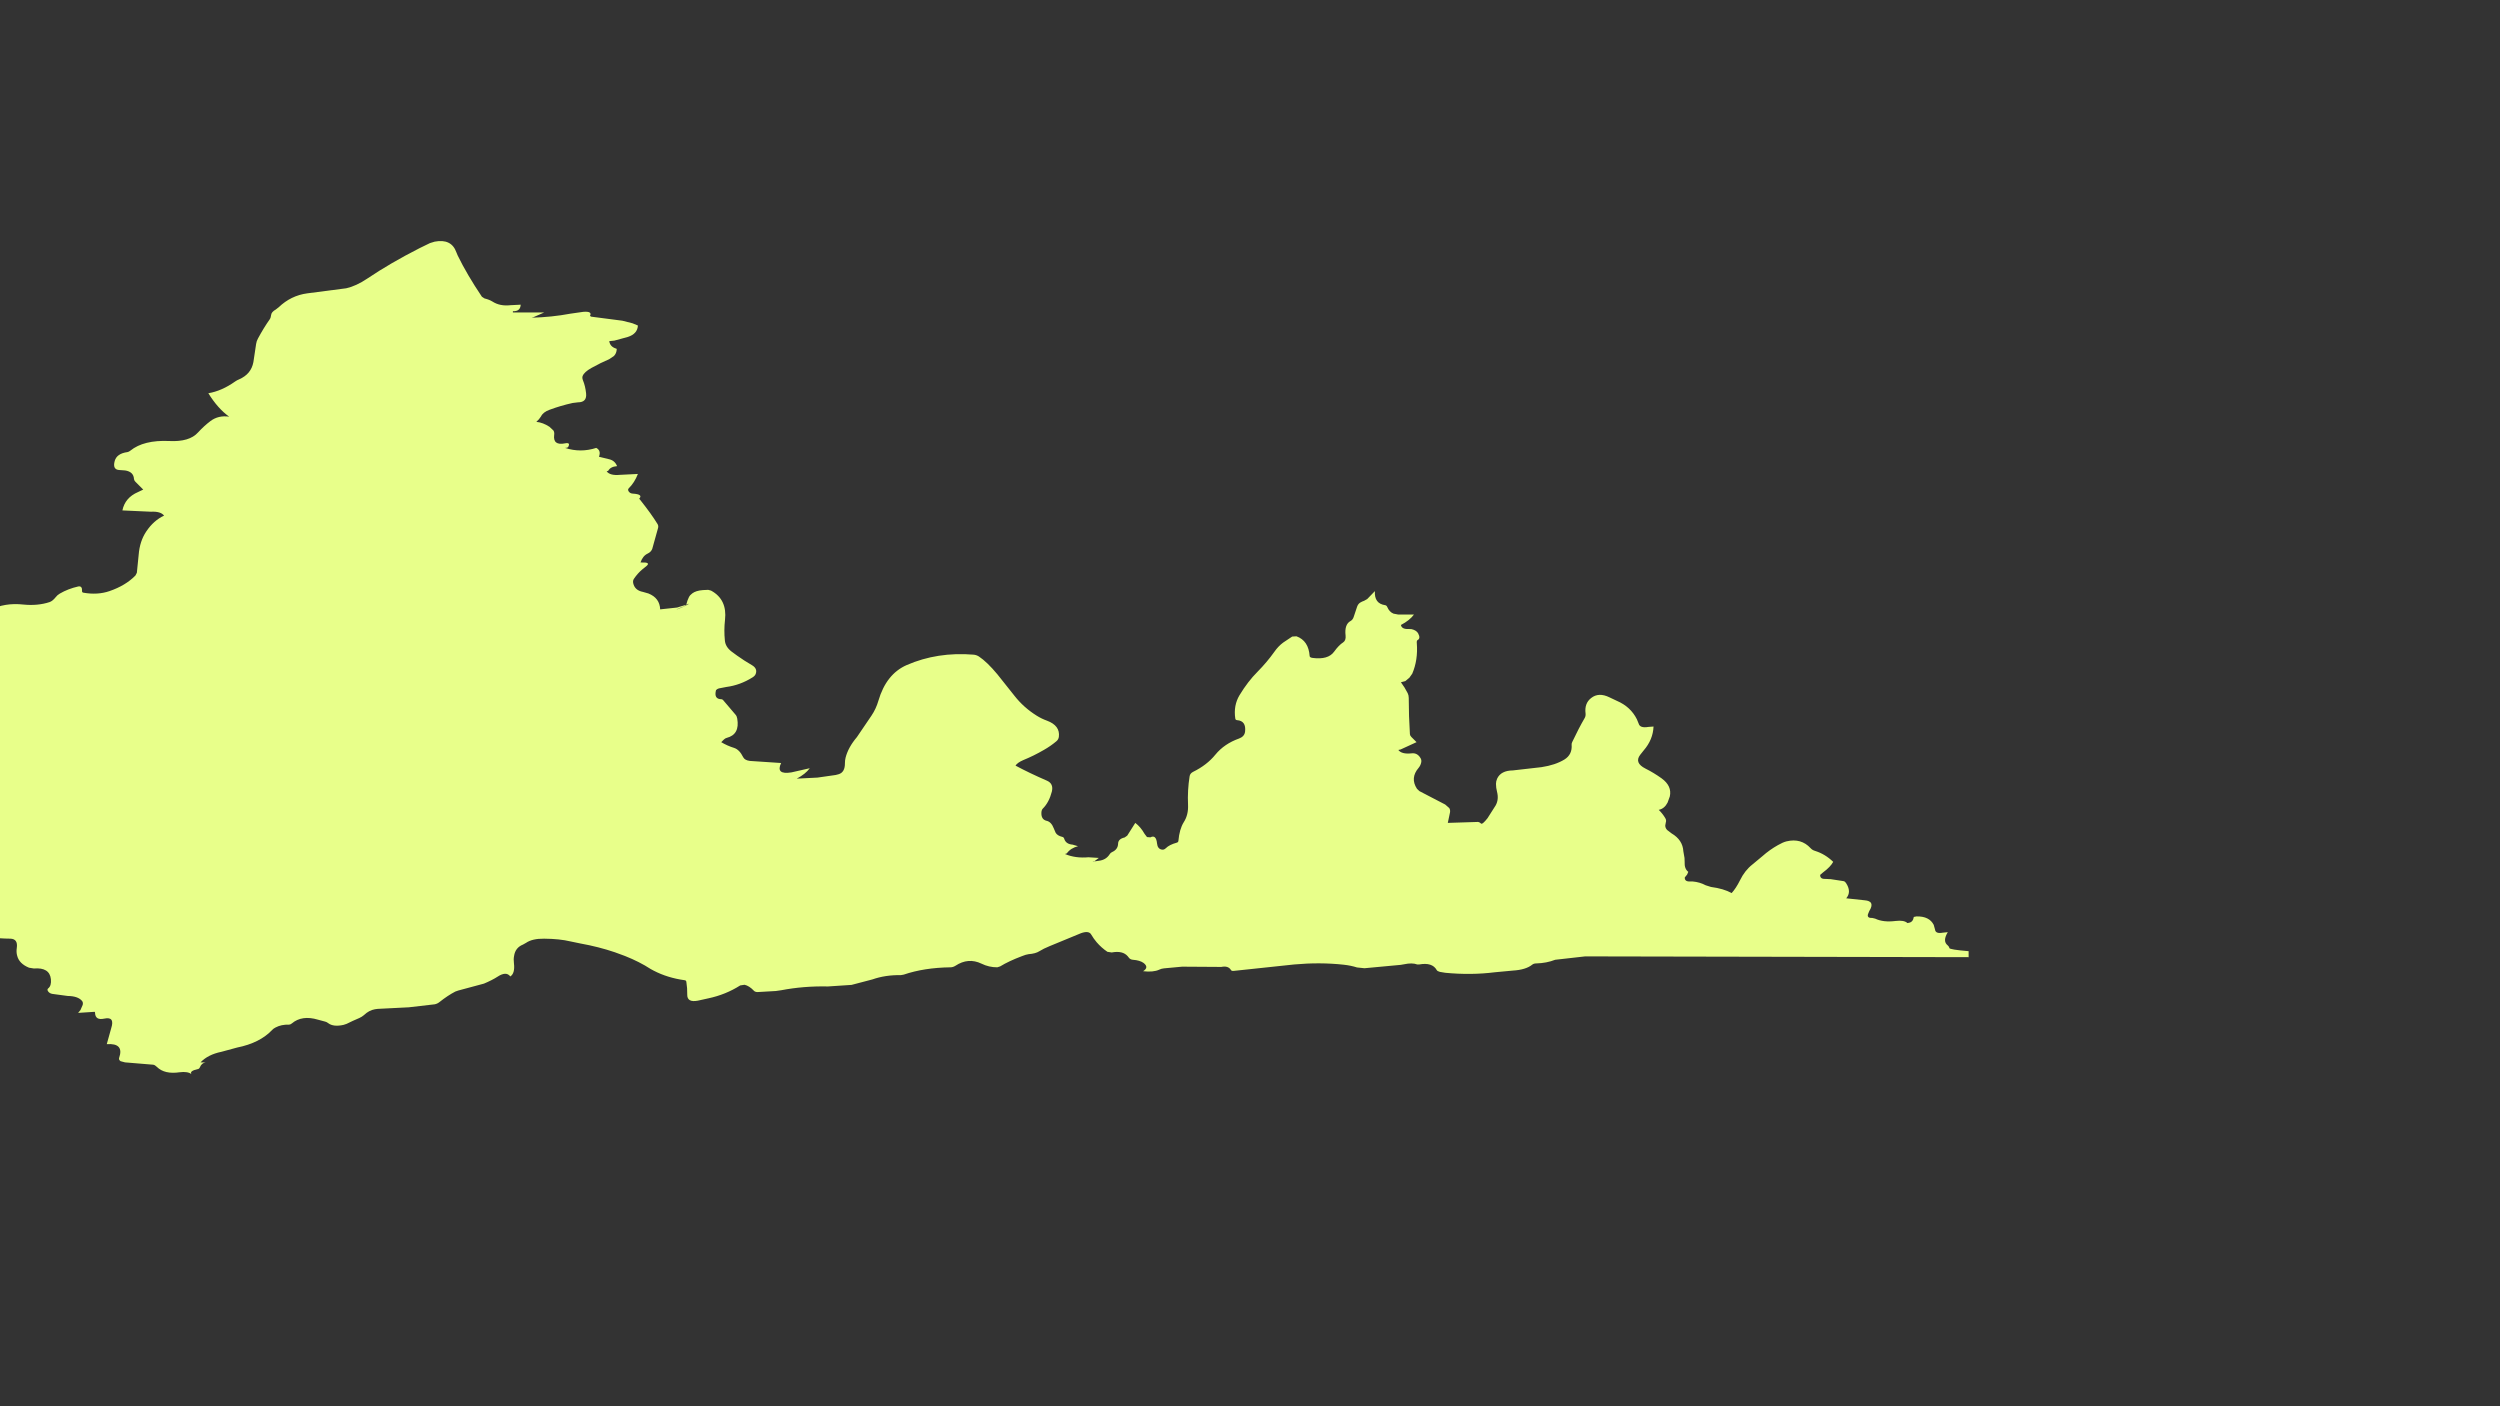 <?xml version="1.0" encoding="utf-8"?>
<!-- Generator: Adobe Illustrator 16.0.0, SVG Export Plug-In . SVG Version: 6.00 Build 0)  -->
<!DOCTYPE svg PUBLIC "-//W3C//DTD SVG 1.1//EN" "http://www.w3.org/Graphics/SVG/1.1/DTD/svg11.dtd">
<svg version="1.1" id="Selected_Items" xmlns="http://www.w3.org/2000/svg" xmlns:xlink="http://www.w3.org/1999/xlink" x="0px"
	 y="0px" width="960px" height="540px" viewBox="0 0 960 540" enable-background="new 0 0 960 540" xml:space="preserve">
<rect x="0" y="0" width="960" height="540" fill="#333333" stroke="none"/>
<symbol  id="Symbol_5" viewBox="-164 -412.45 919.95 319.887">
	<path fill-rule="evenodd" clip-rule="evenodd" fill="#E8FF8A" d="M697-326.75c2.566-0.8,4.883-2.2,6.95-4.2
		c-0.667-1.267-1.983-2.633-3.95-4.1l-1.05-0.9c-0.067-1.1,0.6-1.617,2-1.55l2.05-0.1l4.9-0.75c0.367-0.066,0.684-0.3,0.95-0.7
		c1.5-2.267,1.533-4.233,0.1-5.9l7-0.75c2.833-0.2,3.45-1.583,1.85-4.15l-0.5-1.2c-0.3-1.034,0.267-1.517,1.7-1.45l1.05-0.25
		c2.1-1,4.717-1.3,7.85-0.9c2.167,0.267,3.684,0,4.55-0.8l0.55,0.1c1.066,0.167,1.7,0.917,1.9,2.25l1.05,0.2
		c3.267,0.066,5.466-1.017,6.6-3.25l0.5-1.8c0.134-1.133,1.117-1.533,2.95-1.2l1.95,0.2c-1.4-2.3-1.417-3.983-0.05-5.05
		c0.367-0.3,0.583-0.65,0.65-1.05c0.1-0.4,2.567-0.8,7.4-1.2v-2.3l-147.25,0.3l-11.5-1.3c-2.233-0.867-4.65-1.333-7.25-1.4
		c-0.667,0-1.2-0.167-1.6-0.5c-1.633-1.3-4.1-2.05-7.4-2.25l-6.95-0.65c-6.066-0.767-12.4-0.833-19-0.2l-2.1,0.35
		c-0.633,0.167-1.033,0.4-1.2,0.7c-1.134,2.033-3.367,2.75-6.7,2.15h-0.8c-1.267,0.5-2.983,0.517-5.15,0.05l-1.15-0.2l-13.95-1.3
		l-2.85,0.3c-1.567,0.5-3.267,0.85-5.1,1.05c-6.1,0.667-12.433,0.7-19,0.1l-23.05-2.45c-0.667-0.1-1.083,0-1.25,0.3
		c-0.7,1.167-1.934,1.567-3.7,1.2l-15.05,0.1l-7-0.65c-0.667-0.066-1.267-0.233-1.8-0.5c-1.5-0.7-3.566-0.9-6.2-0.6
		c1.6,1,1.65,2.067,0.15,3.2c-0.934,0.667-2.3,1.067-4.1,1.2c-0.7,0.066-1.233,0.367-1.6,0.9l-0.35,0.45
		c-1.3,1.5-3.35,1.983-6.15,1.45l-1.65,0.25c-1.533,1.033-2.917,2.267-4.15,3.7c-0.767,0.9-1.45,1.867-2.05,2.9
		c-0.6,1.1-1.917,1.283-3.95,0.55l-12-4.95c-1.633-0.667-2.95-1.317-3.95-1.95c-0.967-0.633-2.35-1.017-4.15-1.15l-1.15-0.25
		l-1.4-0.5c-3.367-1.267-6.167-2.583-8.4-3.95l-1.1-0.35c-2.133,0-4.15,0.467-6.05,1.4c-3.4,1.633-6.733,1.367-10-0.8
		c-0.633-0.4-1.283-0.6-1.95-0.6c-6.767-0.1-12.733-1.033-17.9-2.8l-1.1-0.2c-3.967,0.067-7.617-0.483-10.95-1.65l-8-2.1l-9.05-0.6
		c-6.233,0.133-12.217-0.35-17.95-1.45l-2.1-0.3l-6.95-0.4c-0.667,0-1.15,0.167-1.45,0.5c-1.2,1.267-2.4,2.034-3.6,2.3l-1.65-0.25
		c-3.733-2.367-7.8-4.017-12.2-4.95l-4.05-0.9c-2.767-0.533-4.133,0.233-4.1,2.3c0.033,1.667-0.083,3.317-0.35,4.95
		c-0.066,0.367-0.283,0.567-0.65,0.6c-4.367,0.6-8.316,1.816-11.85,3.65l-1.2,0.65c-2.867,1.867-6.15,3.533-9.85,5l-3.95,1.45
		c-4.133,1.4-8.517,2.517-13.15,3.35l-3.85,0.8c-2.767,0.667-6.133,1.017-10.1,1.05c-3.034,0.034-5.35-0.5-6.95-1.6l-1.15-0.65
		c-2-0.8-3.15-2.267-3.45-4.4c-0.167-0.833-0.183-1.767-0.05-2.8c0.3-2.6-0.167-4.283-1.4-5.05c-1.034,1.4-2.667,1.367-4.9-0.1
		c-1.333-0.867-3.066-1.75-5.2-2.65l-9.85-2.65l-1.15-0.4c-1.934-1-3.95-2.333-6.05-4c-0.566-0.467-1.2-0.767-1.9-0.9l-9.95-1.15
		l-11.9-0.6l-1.1-0.15c-1.5-0.267-2.883-1-4.15-2.2c-0.533-0.467-1.133-0.85-1.8-1.15c-1.667-0.7-3.3-1.45-4.9-2.25l-1.2-0.4
		c-2.566-0.567-4.517-0.35-5.85,0.65c-0.367,0.3-0.75,0.5-1.15,0.6l-2.8,0.75c-4.1,1.233-7.45,0.75-10.05-1.45
		c-0.367-0.3-0.716-0.45-1.05-0.45c-1.967,0.067-3.7-0.3-5.2-1.1c-0.533-0.267-0.95-0.567-1.25-0.9
		c-3.167-3.367-7.667-5.633-13.5-6.8L85-403.9c-3.433-0.7-6.1-2.05-8-4.05h2c-1.033-0.133-1.783-0.767-2.25-1.9
		c-0.167-0.4-0.45-0.633-0.85-0.7c-2.133-0.467-2.933-1.1-2.4-1.9c-0.967,0.733-2.483,0.967-4.55,0.7
		c-3.833-0.567-6.733,0.117-8.7,2.05c-0.5,0.5-0.967,0.784-1.4,0.85L48-407.95l-1.7,0.45c-0.533,0.367-0.716,0.8-0.55,1.3
		c1.333,3.8-0.25,5.55-4.75,5.25l1.7,6.1c1,3.067,0.117,4.3-2.65,3.7c-2.3-0.5-3.483,0.233-3.55,2.2c0,0.333-0.117,0.467-0.35,0.4
		l-6.15-0.4l0.9,1.1l0.85,1.95c0.167,0.633,0.083,1.15-0.25,1.55c-1.033,1.233-2.867,1.867-5.5,1.9l-5.95,0.8
		c-0.7,0.133-1.233,0.467-1.6,1c-0.3,0.467-0.284,0.833,0.05,1.1c0.867,0.667,1.217,1.85,1.05,3.55
		c-0.333,3.067-2.517,4.433-6.55,4.1l-1.85,0.3c-2.533,1.033-4.05,2.567-4.55,4.6c-0.267,0.9-0.317,1.9-0.15,3
		c0.333,2.3-0.483,3.483-2.45,3.55l-2.05,0.05c-4.633,0.3-9.284,0.4-13.95,0.3c-3.4-0.1-6.7-0.5-9.9-1.2
		c-2.233-0.467-4.567-1.4-7-2.8l-1.2-0.55c-1.967-0.6-3.8-1.383-5.5-2.35l-1.45-0.85l-1.7-1.35c-1.2-1.133-2.95-1.716-5.25-1.75
		c-0.667,0-1.25,0.15-1.75,0.45c-1.733,0.967-3.167,0.817-4.3-0.45l-1.05-0.7l-1.15,0.15c-0.7,1.167-1.95,1.8-3.75,1.9l-5,0.5
		c-0.667,0.1-1.233,0-1.7-0.3c-3.233-2.233-6.633-2.367-10.2-0.4c-0.4,0.233-0.767,0.35-1.1,0.35l-1.1-0.2l-1.65-0.75l-6.3-4.5
		c-0.633-0.367-1.3-0.617-2-0.75c-3.067-0.6-5.684-1.434-7.85-2.5l-1.2-0.45c-2.9-0.733-4.917-0.217-6.05,1.55
		c-0.233,0.4-0.55,0.667-0.95,0.8c-3.066,1.033-5.6,2.567-7.6,4.6c-1.667,1.667-4.433,2.316-8.3,1.95
		c-1.233-0.1-2.35,0.367-3.35,1.4l-1.45,1.35l-42.2,0.5c16.433,1.8,24.883,3.6,25.35,5.4l0.65,1.1l2.2,1.6
		c0.533,0.267,1.133,0.434,1.8,0.5c2.633,0.233,5.017,1.117,7.15,2.65c1.1,0.8,2.367,1.317,3.8,1.55c0.7,0.133,1.35,0.417,1.95,0.85
		c1.8,1.3,2.5,3.25,2.1,5.85c1.467-1.267,3.517-2.5,6.15-3.7c1.167-0.533,2.2-0.383,3.1,0.45l1.7,1.35
		c3.3,2.067,6.017,4.333,8.15,6.8c0.8,0.867,2.083,1.133,3.85,0.8l2.05-0.25c6-0.3,12-0.45,18-0.45c-1.6,1-1.767,2.167-0.5,3.5
		c0.333,0.333,0.583,0.817,0.75,1.45c0.167,0.7,0.467,1.35,0.9,1.95c1.4,2,2.6,4.066,3.6,6.2c0.6,1.333,0.483,2.217-0.35,2.65
		c-0.267,0.167-0.383,0.583-0.35,1.25c0.133,3.5,1.117,6.15,2.95,7.95c0.333,0.333,0.517,0.683,0.55,1.05
		c0.4,3.434,1.934,5.6,4.6,6.5L-59-308c2.433,1.3,5.1,2.017,8,2.15c4.6,0.233,8.9-0.25,12.9-1.45c0.4-0.133,0.633-0.383,0.7-0.75
		c0.633-3.934,1.1-7.9,1.4-11.9c2.033,0.333,4.083,1.233,6.15,2.7c1.467,1.033,2.733,1.817,3.8,2.35c4.133,2.066,7.8,3.733,11,5
		c1.167,0.467,1.7,1.783,1.6,3.95l0.25,2c0.9,3.467,1.434,7.117,1.6,10.95c0.067,1.333,0.517,2.417,1.35,3.25L-8-287l-10.9,3.3
		c-2.767,1-4.133,2.9-4.1,5.7c0,0.667,0.183,1.4,0.55,2.2c0.867,1.9,1.75,3.383,2.65,4.45c0.2,0.233,0.05,0.6-0.45,1.1
		c-0.833,0.833-1.35,1.933-1.55,3.3c-0.5,3.333-0.333,6.017,0.5,8.05c1.267,3.066,2.433,5.517,3.5,7.35c0.2,0.367,0.233,0.9,0.1,1.6
		c-0.433,2.667,0.217,4.9,1.95,6.7l1.5,1.5c2.8,2.9,6.267,5.4,10.4,7.5c3.767,1.933,8.05,2.633,12.85,2.1
		c3.667-0.367,7.017-0.05,10.05,0.95c0.767,0.267,1.55,0.9,2.35,1.9c0.4,0.533,0.917,0.983,1.55,1.35c2.1,1.233,4.466,2.15,7.1,2.75
		c1.067,0.2,1.55-0.417,1.45-1.85c0-0.3,0.183-0.483,0.55-0.55c3.6-0.633,6.917-0.433,9.95,0.6c4.167,1.433,7.5,3.433,10,6
		l0.55,1.05l0.7,6.95c0.267,3.433,1.233,6.4,2.9,8.9c1.9,2.833,4.184,4.867,6.85,6.1c-0.867,1.133-2.55,1.633-5.05,1.5L47-196
		c0.667,3.267,2.667,5.617,6,7.05c0.667,0.3,1.333,0.617,2,0.95l-3,3c-0.333,0.333-0.517,0.683-0.55,1.05
		c-0.1,1.867-1.233,2.967-3.4,3.3L46-180.5c-1.933,0.033-2.583,1.2-1.95,3.5c0.534,1.9,2.167,3.033,4.9,3.4
		c0.367,0.067,0.733,0.25,1.1,0.55c3.434,2.767,8.417,4,14.95,3.7c5.167-0.267,8.85,0.833,11.05,3.3
		c1.534,1.667,3.117,3.117,4.75,4.35c2.034,1.534,4.434,2.1,7.2,1.7c-2.9,2.067-5.567,5.067-8,9c3.433,0.567,6.883,2.083,10.35,4.55
		c0.433,0.3,0.933,0.567,1.5,0.8c3.066,1.333,4.883,3.533,5.45,6.6l1.05,7c0.1,0.7,0.333,1.383,0.7,2.05
		c1.467,2.733,2.967,5.183,4.5,7.35c0.3,0.433,0.483,0.983,0.55,1.65c0.066,0.8,0.667,1.517,1.8,2.15L107-118
		c3.133,3,6.783,4.783,10.95,5.35l15,1.95c2.533,0.567,5.216,1.8,8.05,3.7c5.933,4,12.633,7.9,20.1,11.7l4,1.95l1.8,0.55
		c4.3,0.833,7.083-0.534,8.35-4.1l0.5-1.2c2.367-4.867,5.467-10.15,9.3-15.85l1-0.65c1.233-0.3,2.25-0.7,3.05-1.2
		c1.9-1.233,4.2-1.7,6.9-1.4l3.95,0.2c-0.1-1.767-1.1-2.6-3-2.5v-0.5h12l-4.1-1.8l-0.75-0.2c5.167,0.133,10.15,0.65,14.95,1.55
		l4.9,0.7c2.4,0.2,3.267-0.317,2.6-1.55l0.45-0.3l11.95-1.55l3.95-1l2.05-0.85c-0.1-2.133-1.4-3.6-3.9-4.4l-5.15-1.4l-1.95-0.2
		c0.2-1.467,1.117-2.433,2.75-2.9c0.167-0.067,0.167-0.417,0-1.05c-0.167-0.7-0.5-1.3-1-1.8l-1.8-1.2
		c-2.066-0.867-4.333-1.983-6.8-3.35c-1.833-1.034-2.95-2.05-3.35-3.05c-0.2-0.433-0.167-1,0.1-1.7c0.6-1.434,1-3.083,1.2-4.95
		c0.267-2.333-0.767-3.5-3.1-3.5l-2.05-0.25c-3.033-0.667-5.983-1.533-8.85-2.6c-1.667-0.6-2.767-1.45-3.3-2.55l-0.8-1.1l-1-1
		c1.7-0.167,3.383-0.8,5.05-1.9l1.5-1.4c0.3-0.467,0.4-1.034,0.3-1.7c-0.367-2.8,1.034-3.883,4.2-3.25
		c1.433,0.3,1.833-0.15,1.2-1.35c-0.167-0.267-0.583-0.4-1.25-0.4c4-1.3,8-1.3,12,0c1.3-0.667,1.65-1.8,1.05-3.4l3.9-0.95
		c1.467-0.333,2.483-1.217,3.05-2.65c-1.7-0.133-2.833-0.733-3.4-1.8l-0.6-0.2c0.867-1.133,2.55-1.583,5.05-1.35l6.95,0.35
		c-0.867-2.233-2.034-4.067-3.5-5.5c-0.333-0.333-0.35-0.733-0.05-1.2c0.367-0.533,0.883-0.816,1.55-0.85
		c2.767-0.167,3.6-0.817,2.5-1.95l0.45-0.55c2.833-3.567,5.033-6.633,6.6-9.2c0.3-0.5,0.35-1.05,0.15-1.65l-2.2-7.9
		c-0.333-0.8-0.9-1.383-1.7-1.75c-1.3-0.6-2.233-1.75-2.8-3.45c2.767,0.133,3.533-0.317,2.3-1.35l-1.6-1.3
		c-1.2-1-2.283-2.217-3.25-3.65c-0.3-0.467-0.383-1.017-0.25-1.65c0.4-1.833,1.65-2.95,3.75-3.35l2.1-0.6c2.9-1.167,4.4-3.2,4.5-6.1
		l6.5,0.7l3.45,1.05l0.15,0.35c0.233,0.933,0.55,1.8,0.95,2.6c0.267,0.533,0.7,1.017,1.3,1.45c0.933,0.7,2.283,1.117,4.05,1.25
		l2.05,0.1l1.1-0.3c4.167-2.267,5.95-6.017,5.35-11.25c-0.3-2.633-0.316-5.267-0.05-7.9c0.133-1.6,0.967-3,2.5-4.2l2.25-1.65
		c1.833-1.3,3.7-2.5,5.6-3.6c1.5-0.867,2-1.983,1.5-3.35c-0.167-0.5-0.567-0.95-1.2-1.35c-3.167-2-6.533-3.233-10.1-3.7l-2.85-0.55
		c-0.4-0.1-0.767-0.316-1.1-0.65c-0.6-2.3,0.066-3.467,2-3.5c0.333,0,0.633-0.183,0.9-0.55l4.6-5.4c0.333-0.367,0.55-0.867,0.65-1.5
		c0.7-4.066-0.65-6.533-4.05-7.4c-0.4-0.1-0.767-0.316-1.1-0.65l-1-1c1.566-0.933,3.216-1.667,4.95-2.2
		c1.367-0.433,2.533-1.633,3.5-3.6c0.4-0.767,1.25-1.233,2.55-1.4l12-0.8c-1.467-3.067-0.15-4.267,3.95-3.6l7.05,1.6
		c-1.1-1.5-2.767-2.833-5-4l7.95,0.4l7,1l1.15,0.3c1.633,0.5,2.434,1.933,2.4,4.3c0,0.667,0.083,1.35,0.25,2.05
		c0.667,2.633,2.117,5.267,4.35,7.9l5.6,8.25c1.167,1.733,2.05,3.633,2.65,5.7c2,6.833,5.617,11.4,10.85,13.7
		c7.867,3.433,16.45,4.767,25.75,4c0.7-0.067,1.367-0.3,2-0.7c2.1-1.4,4.467-3.683,7.1-6.85l6.6-8.3
		c2.333-2.967,5.15-5.483,8.45-7.55c1.267-0.8,2.6-1.45,4-1.95c3.4-1.267,4.917-3.333,4.55-6.2c-0.1-0.7-0.417-1.267-0.95-1.7
		c-1.467-1.233-3.05-2.333-4.75-3.3c-2.633-1.533-5.3-2.85-8-3.95c-1.467-0.633-2.45-1.333-2.95-2.1c3.466-1.867,7.5-3.8,12.1-5.8
		c1.733-0.767,2.35-2.167,1.85-4.2c-0.7-2.733-1.85-4.9-3.45-6.5c-0.333-0.333-0.517-0.833-0.55-1.5c-0.1-1.8,0.567-2.867,2-3.2
		c1.2-0.267,2.117-1.233,2.75-2.9l0.7-1.65c0.433-0.767,1.267-1.3,2.5-1.6c0.4-0.066,0.667-0.3,0.8-0.7
		c0.4-1.4,1.483-2.167,3.25-2.3l2.05-0.6c-1.867-0.466-3.3-1.383-4.3-2.75l-0.7-0.25c2.667-1.133,5.667-1.55,9-1.25l4-0.25
		l-1.8-1.35l1.75,0.25c1.867,0.2,3.267,1.033,4.2,2.5c0.233,0.4,0.55,0.683,0.95,0.85c1.5,0.667,2.267,1.75,2.3,3.25
		c0.033,1.2,0.867,1.983,2.5,2.35l1,0.7l3.1,4.9c1.4-1.067,2.583-2.467,3.55-4.2l0.95-1.25l1.3-0.1
		c1.467,0.767,2.317-0.017,2.55-2.35c0.133-1.367,0.733-2.15,1.8-2.35c0.566-0.133,1.1,0.05,1.6,0.55
		c0.867,0.867,2.25,1.567,4.15,2.1c0.4,0.1,0.617,0.333,0.65,0.7c0.267,3,0.95,5.383,2.05,7.15c1.233,1.9,1.784,4.15,1.65,6.75
		c-0.167,3.667,0.033,7.283,0.6,10.85c0.1,0.767,0.55,1.35,1.35,1.75c3.533,1.733,6.383,3.933,8.55,6.6c2.3,2.8,5.333,4.867,9.1,6.2
		c1.367,0.5,2.133,1.367,2.3,2.6c0.333,2.8-0.7,4.283-3.1,4.45c-0.367,0.033-0.583,0.233-0.65,0.6c-0.5,3.333,0.033,6.317,1.6,8.95
		c2.133,3.533,4.45,6.55,6.95,9.05c2.434,2.467,4.583,5.017,6.45,7.65c1,1.433,2.133,2.617,3.4,3.55l3.45,2.3l1.65,0.1
		c3.1-1.133,4.783-3.667,5.05-7.6c0.033-0.367,0.4-0.6,1.1-0.7c4-0.533,6.767,0.267,8.3,2.4c1.233,1.7,2.384,2.883,3.45,3.55
		c0.767,0.5,1.083,1.383,0.95,2.65c-0.333,2.867,0.316,4.733,1.95,5.6c0.534,0.3,0.917,0.8,1.15,1.5l1.3,3.9
		c0.233,0.7,0.617,1.233,1.15,1.6c0.467,0.3,1,0.55,1.6,0.75l1.15,0.65l2.95,3.05c-0.2-3.2,1.116-5,3.95-5.4
		c0.367-0.067,0.633-0.3,0.8-0.7c0.533-1.267,1.333-2.117,2.4-2.55l1.85-0.35h6c-1.1-1.5-2.767-2.833-5-4
		c0.2-1.133,1.216-1.65,3.05-1.55l1.05-0.05c1.233-0.3,2.067-0.833,2.5-1.6c0.7-1.3,0.634-2.167-0.2-2.6
		c-0.267-0.133-0.367-0.534-0.3-1.2c0.333-4.3-0.25-8.2-1.75-11.7l-1.1-1.55l-1.55-1.3l-1.7-0.45c1-1.333,1.866-2.733,2.6-4.2
		c0.267-0.533,0.4-1.133,0.4-1.8c0-4.667,0.15-9.317,0.45-13.95c0.034-0.367,0.217-0.716,0.55-1.05l2-2l-6.1-2.8l-0.9-0.2
		c0.866-1.133,2.55-1.567,5.05-1.3c1.533,0.2,2.717-0.45,3.55-1.95c0.267-0.5,0.317-1.067,0.15-1.7c-0.167-0.7-0.483-1.333-0.95-1.9
		c-2.233-2.6-2.45-5.283-0.65-8.05l0.95-0.9l9.9-5.15l1.55-1.35c0.3-0.467,0.4-1.017,0.3-1.65l-0.85-4.05l11.1,0.35
		c0.6,0.1,1.15-0.1,1.65-0.6c0.333-0.333,1.167,0.35,2.5,2.05l3.15,4.95c0.833,1.533,1,3.267,0.5,5.2
		c-0.267,1.033-0.4,2.05-0.4,3.05c0,0.667,0.15,1.333,0.45,2c0.967,2.067,2.983,3.117,6.05,3.15l10.95,1.25
		c3.567,0.533,6.517,1.517,8.85,2.95c2.033,1.267,2.95,3.167,2.75,5.7c-0.033,0.3,0.05,0.65,0.25,1.05
		c1.633,3.467,3.217,6.517,4.75,9.15c0.3,0.5,0.417,1.083,0.35,1.75c-0.333,2.6,0.383,4.583,2.15,5.95
		c1.934,1.533,4.283,1.617,7.05,0.25l2.85-1.35c3.5-1.5,6.05-3.85,7.65-7.05l0.7-1.7c0.333-1.2,1.583-1.617,3.75-1.25l1.95,0.15
		c-0.134-3.367-1.4-6.433-3.8-9.2l-1.35-1.7c-1.533-2.033-0.85-3.783,2.05-5.25c2.133-1.067,4.2-2.317,6.2-3.75
		c2.7-1.967,3.75-4.283,3.15-6.95l-0.85-2.35c-0.8-1.566-1.934-2.5-3.4-2.8c1.033-1,1.883-2.083,2.55-3.25
		c0.3-0.5,0.35-1.05,0.15-1.65l-0.2-1.1c0-0.667,0.25-1.25,0.75-1.75l1.7-1.3c2.833-1.667,4.333-3.95,4.5-6.85l0.2-1.15
		c0.233-0.934,0.333-1.9,0.3-2.9c-0.1-1.8,0.367-3.083,1.4-3.85l-0.45-1.05l-0.9-1.1c-0.067-1.1,0.616-1.617,2.05-1.55h1
		c1.833-0.167,3.483-0.65,4.95-1.45l2.05-0.65c3.267-0.433,5.917-1.217,7.95-2.35c1.1,1.2,2.167,2.833,3.2,4.9
		c1.233,2.533,2.833,4.566,4.8,6.1l3.85,3.2c1.8,1.6,3.767,3,5.9,4.2c1.267,0.733,2.366,1.216,3.3,1.45
		c3.733,0.9,6.816,0.033,9.25-2.6C695.717-326.2,696.3-326.55,697-326.75z M263.45-232.25l-0.6-0.5c-2.434-0.967-3.4-1.383-2.9-1.25
		c1,0.333,1.966,0.733,2.9,1.2c1.733,0.867,2.1,1.133,1.1,0.8L263.45-232.25z M420.15-330.8c-0.7-0.1-0.767-0.15-0.2-0.15
		L420.15-330.8z"/>
</symbol>
<use xlink:href="#Symbol_5"  width="919.95" height="319.887" x="-164" y="-412.45" transform="matrix(1 0 0 -1 0 0)" overflow="visible"/>
</svg>
